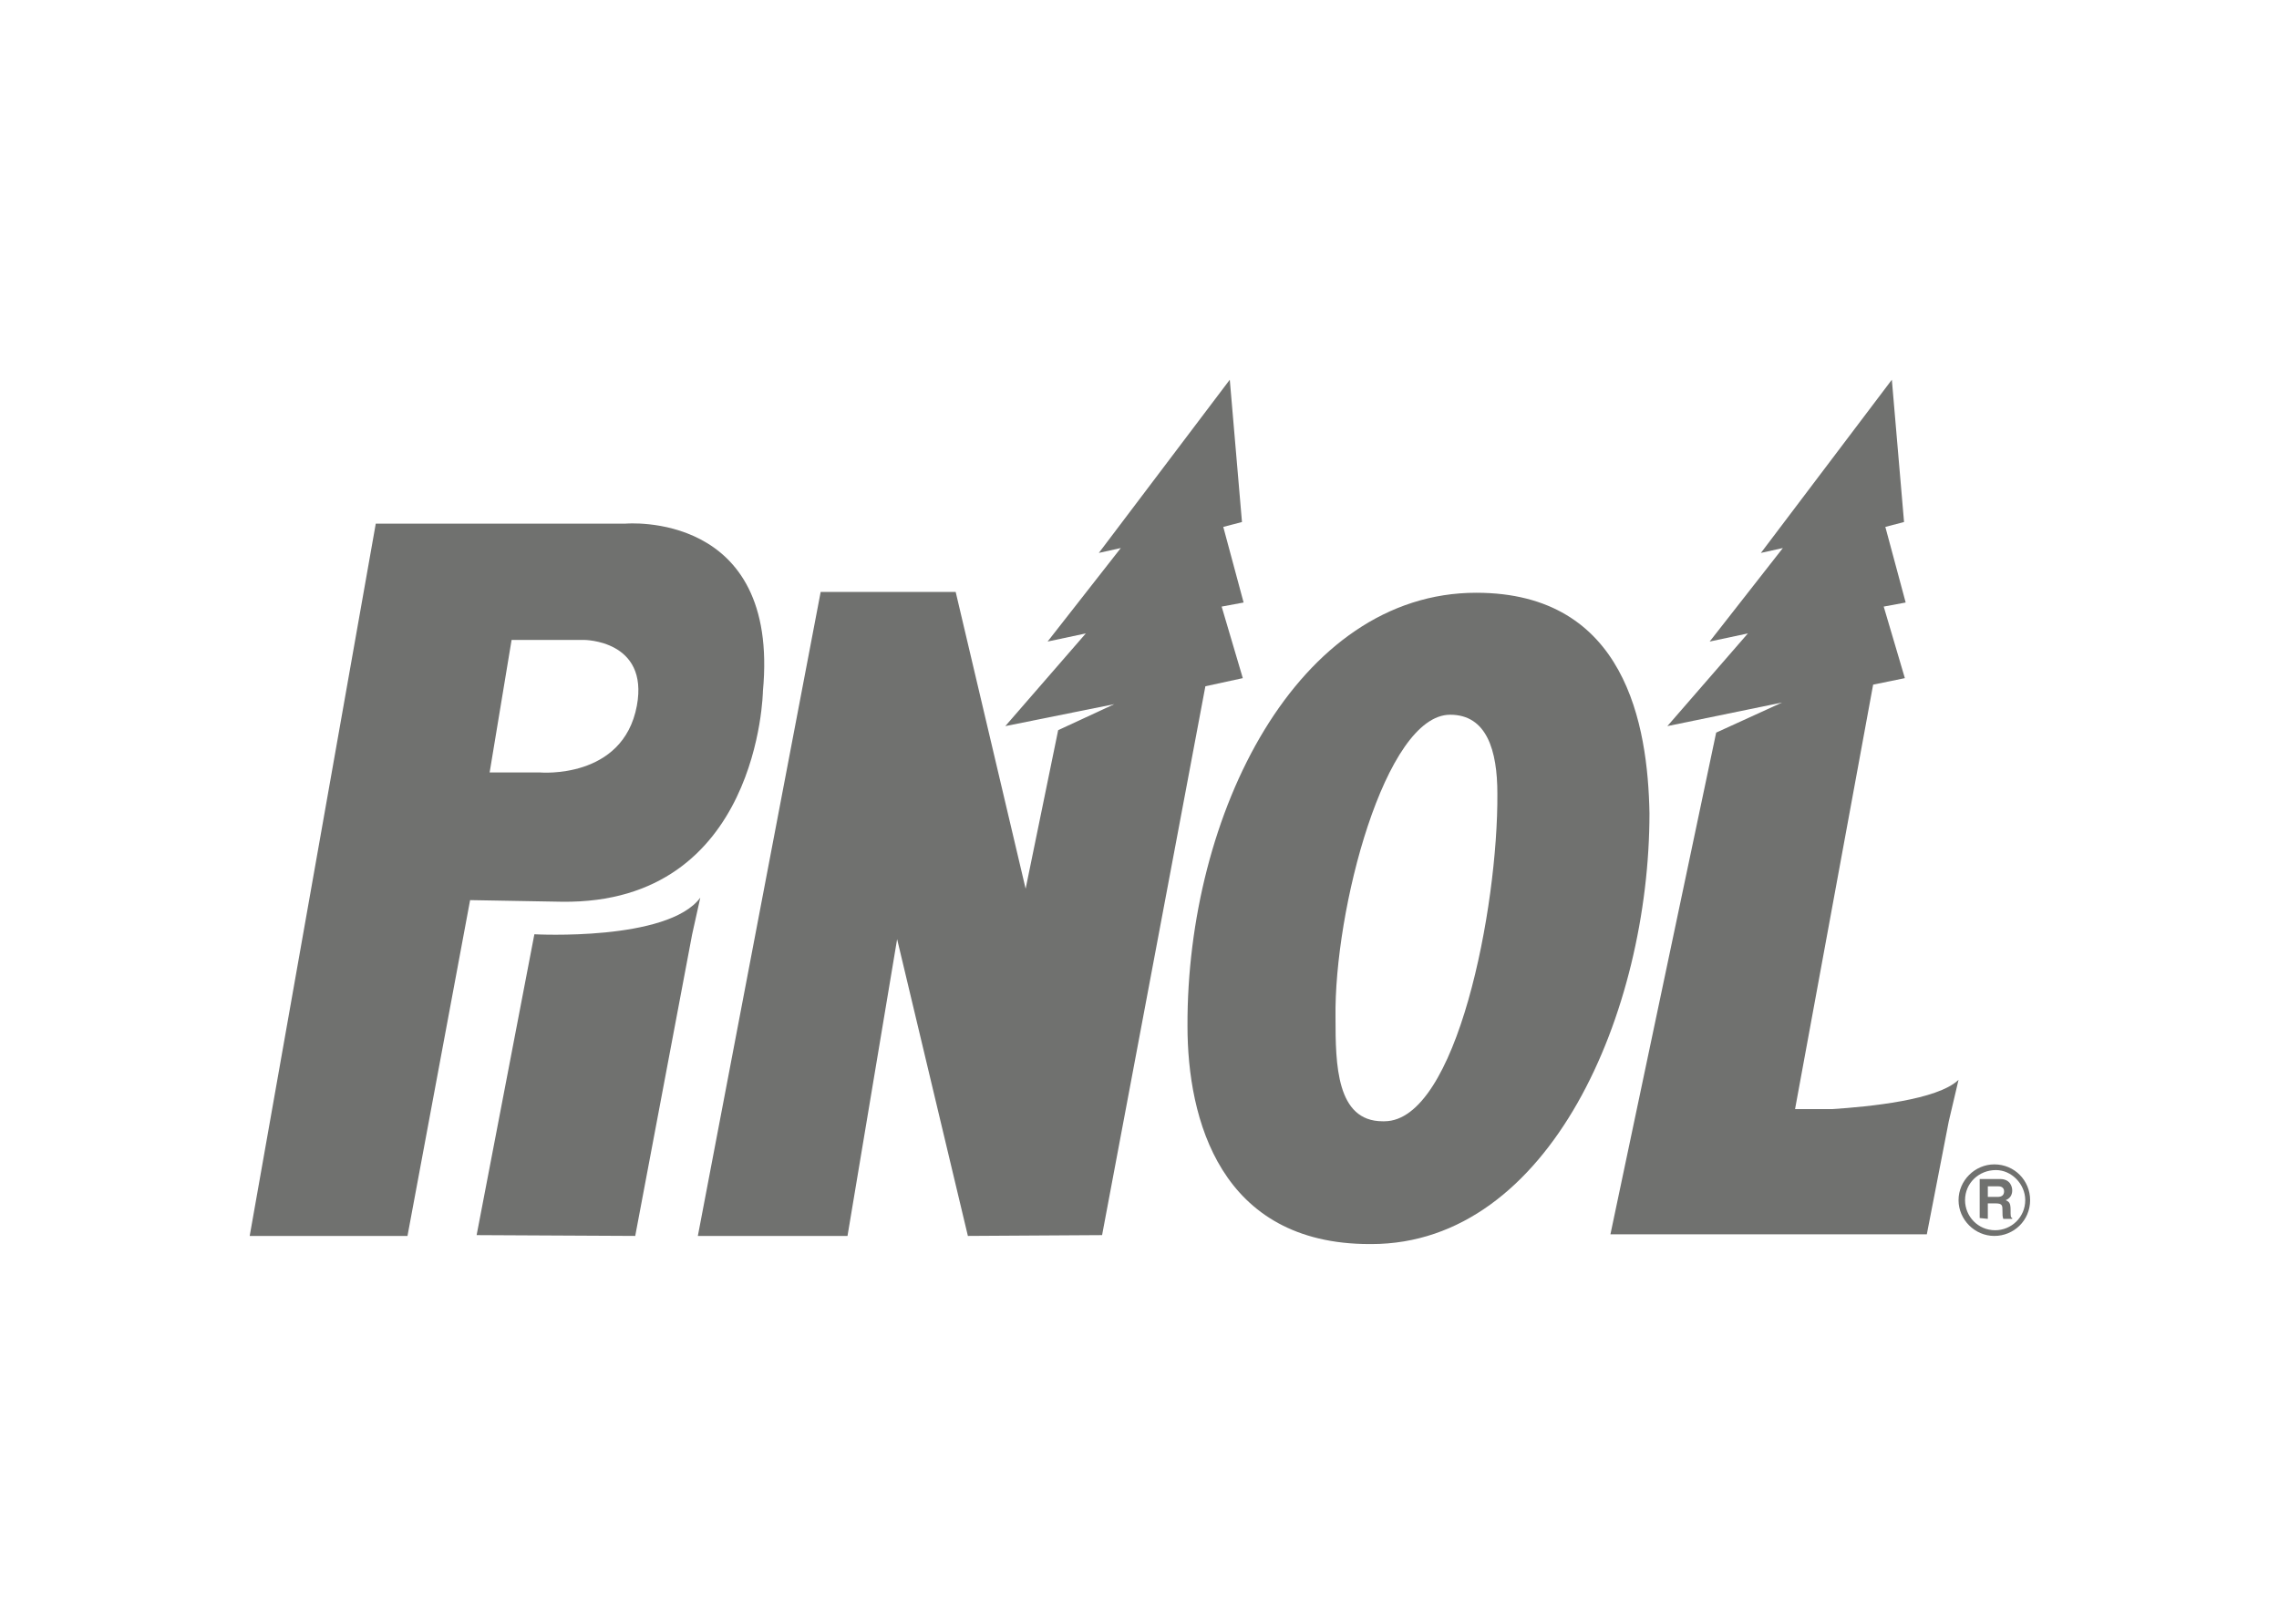 <?xml version="1.0" encoding="utf-8"?>
<!-- Generator: Adobe Illustrator 21.0.2, SVG Export Plug-In . SVG Version: 6.00 Build 0)  -->
<svg version="1.1" id="Capa_1" xmlns="http://www.w3.org/2000/svg" xmlns:xlink="http://www.w3.org/1999/xlink" x="0px" y="0px"
	 viewBox="0 0 280.2 199.7" style="enable-background:new 0 0 280.2 199.7;" xml:space="preserve">
<style type="text/css">
	.st0{fill:#70716F;}
</style>
<g>
	<g>
		<g>
			<path class="st0" d="M181.5,72.9c-22,0-35.6,27.2-35.5,53.3c0,11.4,4,26.8,22.4,26.8h0.2c22,0,34.2-28.6,34.2-53
				C202.6,89.2,199.9,72.9,181.5,72.9z M170.2,137.9H170c-5.7,0-5.8-7-5.8-12.7c-0.2-13.3,6.1-37.3,14.1-37.3c4.5,0,5.8,4.4,5.8,9.7
				C184.2,111.6,179.1,137.9,170.2,137.9z"/>
		</g>
	</g>
	<path class="st0" d="M76.9,64.4H46.2L30.7,152h19.4l7.7-41.3l11.3,0.2C93.4,111.2,93.8,85,93.8,85C95.9,62.7,76.9,64.4,76.9,64.4z
		 M78.3,86.8C76.6,95.9,66.4,95,66.4,95h-6.2l2.7-16.3h8.9C71.8,78.7,79.8,78.7,78.3,86.8z"/>
	<polygon class="st0" points="150.2,74.6 152.9,74.1 150.4,64.8 152.7,64.2 151.2,46.7 135.1,68 137.8,67.4 128.8,78.9 133.5,77.9 
		123.6,89.3 137,86.6 130.1,89.8 126.1,109.3 117.5,72.8 100.9,72.8 85.8,152 104.2,152 110.3,115.5 119,152 135.5,151.9 
		148.2,84.4 152.8,83.4 	"/>
	<path class="st0" d="M86.1,110.4c-4,5.4-20.4,4.5-20.4,4.5l-7.1,37l19.5,0.1l7-37.1l0,0L86.1,110.4z"/>
	<path class="st0" d="M240.8,132.8c-2.6,2.5-11,3.3-15.5,3.6h-4.6l9.6-52.2l3.9-0.8l-2.6-8.8l2.7-0.5l-2.5-9.3l2.3-0.6l-1.5-17.5
		L216.5,68l2.7-0.6l-9,11.5l4.7-1L205,89.3l14.1-2.9l-8.1,3.7l-13,61.7h38.9l2.7-13.9L240.8,132.8z"/>
	<path class="st0" d="M244.4,149.9V148h1c0.8,0,0.8,0.3,0.8,0.9c0,0.5,0,0.7,0.1,1h1.1v-0.1c-0.2-0.1-0.2-0.2-0.2-1
		c0-0.9-0.2-1-0.6-1.2c0.5-0.2,0.8-0.6,0.8-1.2c0-0.4-0.2-1.4-1.5-1.4h-2.5v4.8L244.4,149.9z M240.8,147.6c0,2.4,2,4.4,4.4,4.4
		s4.4-1.9,4.4-4.4c0-2.4-1.9-4.4-4.4-4.4C242.8,143.2,240.8,145.2,240.8,147.6 M249,147.6c0,2.1-1.7,3.7-3.7,3.7
		c-2.1,0-3.7-1.7-3.7-3.7c0-2.1,1.7-3.7,3.8-3.7C247.3,143.9,249,145.6,249,147.6 M244.4,145.9h1.3c0.6,0,0.7,0.4,0.7,0.6
		c0,0.5-0.3,0.7-0.8,0.7h-1.2V145.9z"/>
</g>
</svg>

